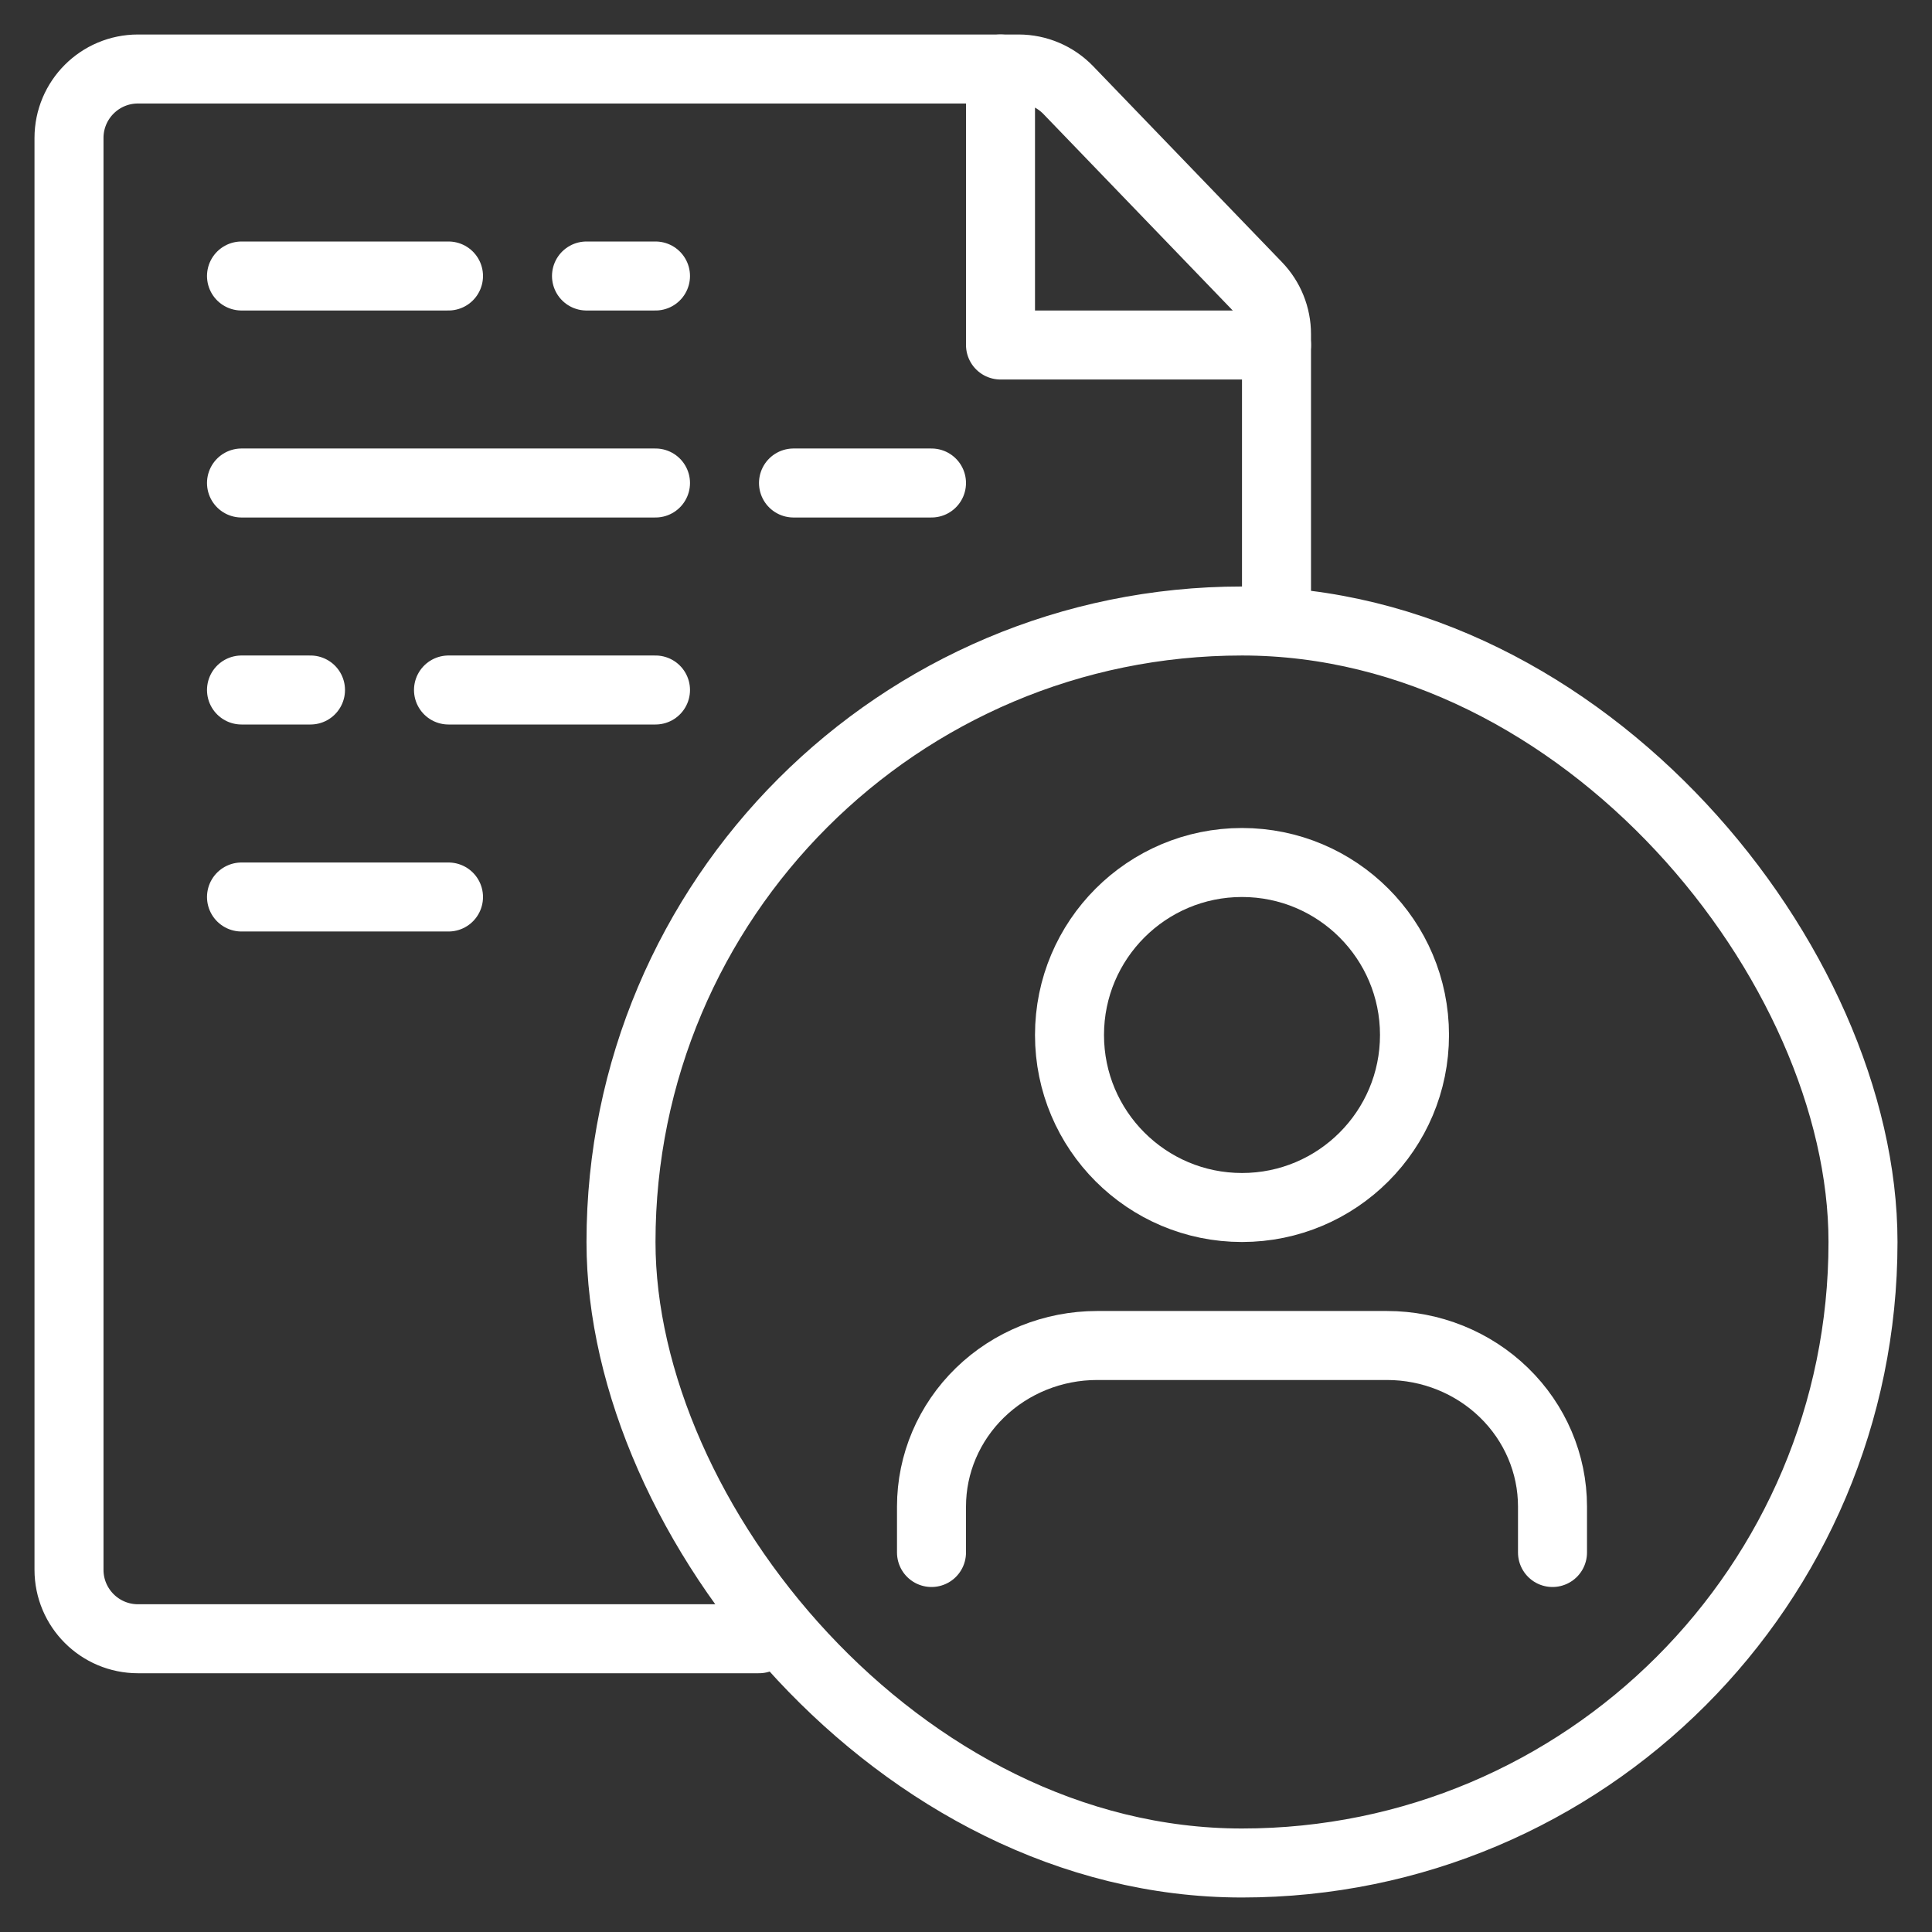 <?xml version="1.0" encoding="utf-8"?>
<svg width="56" height="56" viewBox="0 0 56 56" fill="none" xmlns="http://www.w3.org/2000/svg">
  <rect x="0" y="0" width="56" height="56" fill="#333333" stroke="none"/>
  <path d="M37 17.75V9.682C37 9.164 36.799 8.667 36.44 8.294L30.965 2.612C30.588 2.221 30.068 2 29.525 2H4C2.895 2 2 2.895 2 4V45.5C2 46.605 2.895 47.5 4 47.5H22" stroke-width="2" stroke-linecap="round" stroke-linejoin="round" style="stroke: rgb(255, 255, 255);"/>
  <path d="M29 2V10H37" stroke-width="2" stroke-linecap="round" stroke-linejoin="round" style="stroke: rgb(255, 255, 255);"/>
  <line x1="7" y1="8" x2="13" y2="8" stroke-width="2" stroke-linecap="round" stroke-linejoin="round" style="stroke: rgb(255, 255, 255);"/>
  <line x1="17" y1="8" x2="19" y2="8" stroke-width="2" stroke-linecap="round" stroke-linejoin="round" style="stroke: rgb(255, 255, 255);"/>
  <line x1="7" y1="14" x2="19" y2="14" stroke-width="2" stroke-linecap="round" stroke-linejoin="round" style="stroke: rgb(255, 255, 255);"/>
  <line x1="23" y1="14" x2="27" y2="14" stroke-width="2" stroke-linecap="round" stroke-linejoin="round" style="stroke: rgb(255, 255, 255);"/>
  <line x1="7" y1="20" x2="9" y2="20" stroke-width="2" stroke-linecap="round" stroke-linejoin="round" style="stroke: rgb(255, 255, 255);"/>
  <line x1="13" y1="20" x2="19" y2="20" stroke-width="2" stroke-linecap="round" stroke-linejoin="round" style="stroke: rgb(255, 255, 255);"/>
  <line x1="7" y1="26" x2="13" y2="26" stroke-width="2" stroke-linecap="round" stroke-linejoin="round" style="stroke: rgb(255, 255, 255);"/>
  <path d="M45 45V43.667C45 42.429 44.494 41.242 43.594 40.367C42.694 39.492 41.474 39 40.201 39H31.8C30.527 39 29.306 39.492 28.406 40.367C27.506 41.242 27 42.429 27 43.667V45" stroke-width="2" stroke-linecap="round" stroke-linejoin="round" style="stroke: rgb(255, 255, 255);"/>
  <path d="M36 35C38.761 35 41 32.761 41 30C41 27.239 38.761 25 36 25C33.239 25 31 27.239 31 30C31 32.761 33.239 35 36 35Z" stroke-width="2" stroke-linecap="round" stroke-linejoin="round" style="stroke: rgb(255, 255, 255);"/>
  <rect x="18" y="18" width="36" height="36" rx="18" stroke-width="2" stroke-linecap="round" stroke-linejoin="round" style="stroke: rgb(255, 255, 255);"/>
</svg>